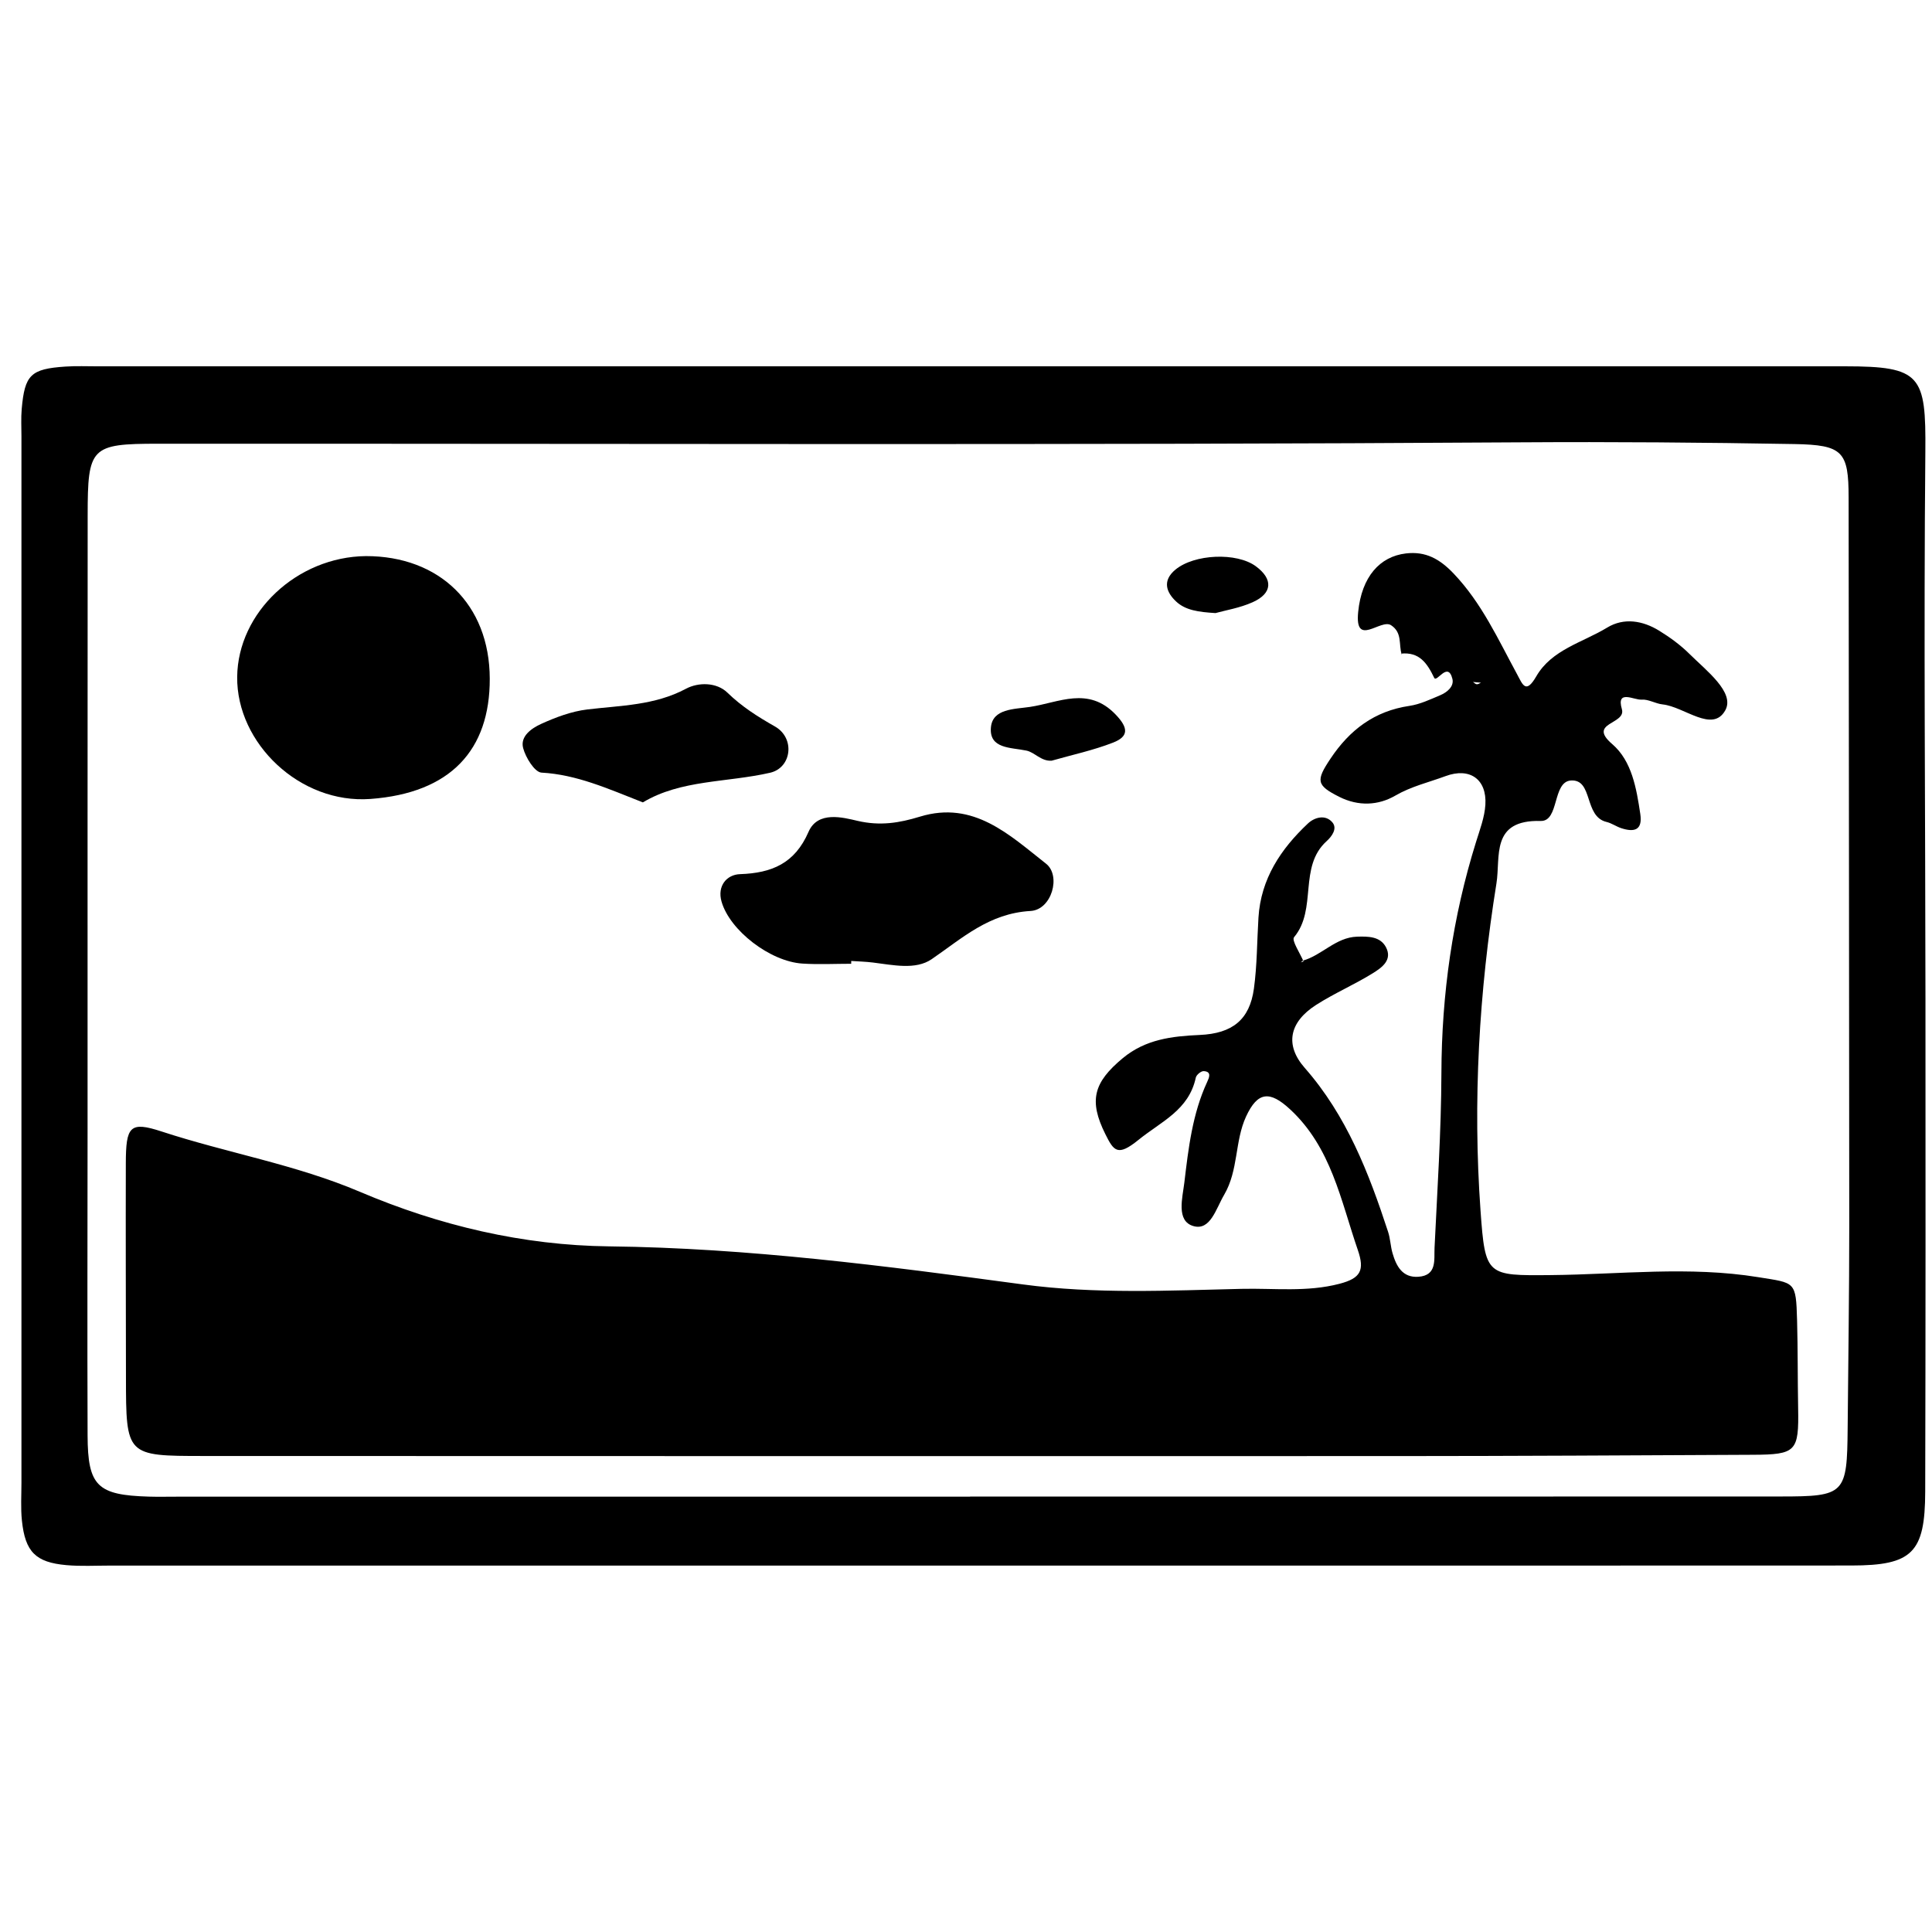 <?xml version="1.0" encoding="utf-8"?>
<!-- Generator: Adobe Illustrator 16.0.4, SVG Export Plug-In . SVG Version: 6.00 Build 0)  -->
<!DOCTYPE svg PUBLIC "-//W3C//DTD SVG 1.1//EN" "http://www.w3.org/Graphics/SVG/1.1/DTD/svg11.dtd">
<svg version="1.1" id="Layer_3703" xmlns="http://www.w3.org/2000/svg" xmlns:xlink="http://www.w3.org/1999/xlink" x="0px" y="0px"
	 width="128px" height="128px" viewBox="0 0 128 128" enable-background="new 0 0 128 128" xml:space="preserve">
<g id="qs32bv.tif">
	<g>
		<path fill-rule="evenodd" clip-rule="evenodd" d="M64.256,103.725c-18.986,0-37.972,0-56.958-0.001
			c-0.967,0-1.941,0.056-2.901-0.03c-2.036-0.182-2.729-0.879-2.945-2.947c-0.088-0.838-0.031-1.691-0.031-2.539
			c0-23.097,0-46.194,0-69.292c0-0.605-0.036-1.214,0.017-1.813c0.199-2.272,0.596-2.661,2.889-2.816
			c0.722-0.049,1.45-0.017,2.176-0.017c38.578-0.001,77.154-0.003,115.731-0.001c5.038,0.001,5.372,0.587,5.325,5.658
			c-0.111,12.085,0.001,24.172,0.008,36.258c0.007,10.881,0.011,21.763-0.017,32.645c-0.011,4.044-0.854,4.886-4.888,4.889
			C103.193,103.731,83.725,103.724,64.256,103.725z M64.273,99.159c0-0.003,0-0.007,0-0.009c17.891,0,35.78,0.004,53.671-0.004
			c4.3,0,4.429-0.146,4.468-4.533c0.039-4.472,0.107-8.943,0.106-13.416c-0.003-16.078-0.032-32.155-0.042-48.233
			c-0.002-3.056-0.384-3.487-3.591-3.544c-6.031-0.106-12.059-0.154-18.095-0.115c-30.107,0.196-60.217,0.08-90.326,0.093
			C6,29.4,5.811,29.622,5.808,34.16C5.797,47.702,5.804,61.245,5.802,74.787C5.801,81.559,5.777,88.33,5.803,95.102
			c0.013,3.359,0.646,3.952,4.057,4.053c0.604,0.018,1.209,0.004,1.813,0.004C29.207,99.159,46.74,99.159,64.273,99.159z"/>
		<path fill-rule="evenodd" clip-rule="evenodd" d="M92.866,43.355c-0.212-0.648,0.058-1.435-0.705-1.933
			c-0.688-0.45-2.419,1.51-2.178-0.883c0.234-2.324,1.425-3.669,3.165-3.873c1.301-0.152,2.23,0.358,3.158,1.332
			c1.867,1.959,2.947,4.36,4.205,6.673c0.363,0.667,0.57,1.354,1.274,0.135c1.021-1.769,3.069-2.237,4.692-3.225
			c1.113-0.677,2.36-0.467,3.453,0.208c0.713,0.439,1.408,0.946,2.001,1.535c1.104,1.098,3.033,2.551,2.373,3.737
			c-0.847,1.523-2.708-0.239-4.153-0.392c-0.475-0.051-0.947-0.356-1.4-0.317c-0.481,0.041-1.686-0.705-1.297,0.633
			c0.297,1.02-2.318,0.871-0.637,2.316c1.299,1.116,1.602,2.931,1.856,4.624c0.165,1.093-0.411,1.222-1.263,0.943
			c-0.333-0.109-0.634-0.331-0.971-0.411c-1.516-0.358-0.874-2.844-2.362-2.747c-1.236,0.08-0.762,2.715-2.001,2.681
			c-3.342-0.09-2.648,2.366-2.934,4.145c-1.153,7.182-1.572,14.418-1.053,21.678c0.311,4.33,0.405,4.303,4.66,4.264
			c4.582-0.043,9.159-0.607,13.749,0.139c2.445,0.396,2.49,0.241,2.563,2.859c0.053,1.934,0.035,3.869,0.07,5.803
			c0.053,2.885-0.123,3.09-2.996,3.104c-7.855,0.037-15.711,0.084-23.565,0.086c-26.362,0.008-52.725,0-79.086-0.006
			c-5.132-0.002-5.133-0.014-5.139-5.234c-0.006-4.716-0.021-9.432-0.009-14.148c0.006-2.459,0.261-2.809,2.371-2.117
			c4.353,1.426,8.892,2.189,13.142,3.998c5.252,2.234,10.789,3.548,16.508,3.613c9.212,0.106,18.308,1.297,27.409,2.521
			c4.818,0.648,9.657,0.407,14.489,0.294c2.161-0.05,4.329,0.229,6.494-0.337c1.406-0.368,1.673-0.896,1.208-2.244
			c-1.133-3.291-1.754-6.789-4.493-9.32c-1.339-1.238-2.142-1.173-2.909,0.484c-0.758,1.641-0.494,3.549-1.451,5.184
			c-0.549,0.936-0.914,2.395-2.037,2.074c-1.16-0.332-0.721-1.881-0.602-2.876c0.271-2.269,0.532-4.558,1.514-6.677
			c0.121-0.263,0.323-0.688-0.236-0.713c-0.172-0.008-0.479,0.249-0.518,0.429c-0.463,2.163-2.282,2.897-3.803,4.13
			c-1.372,1.111-1.629,0.744-2.19-0.385c-1.109-2.227-0.783-3.424,1.157-5.035c1.506-1.25,3.26-1.454,5.094-1.535
			c2.172-0.096,3.31-1.014,3.592-3.07c0.213-1.553,0.204-3.135,0.301-4.704c0.158-2.568,1.479-4.546,3.279-6.238
			c0.429-0.402,1.157-0.623,1.623-0.068c0.342,0.409-0.047,0.934-0.38,1.234c-1.897,1.713-0.607,4.507-2.163,6.369
			c-0.178,0.213,0.4,1.057,0.627,1.607l-0.178,0.057l0.123-0.108c1.276-0.357,2.187-1.545,3.6-1.591
			c0.734-0.023,1.534-0.024,1.916,0.697c0.45,0.854-0.287,1.36-0.863,1.72c-1.22,0.758-2.556,1.33-3.764,2.104
			c-1.784,1.143-2.086,2.656-0.753,4.174c2.778,3.162,4.247,6.959,5.523,10.865c0.149,0.455,0.159,0.955,0.294,1.416
			c0.249,0.855,0.659,1.627,1.705,1.557c1.253-0.084,1.04-1.129,1.077-1.916c0.183-3.857,0.442-7.717,0.455-11.576
			c0.017-5.236,0.739-10.339,2.299-15.331c0.251-0.805,0.562-1.623,0.614-2.449c0.105-1.683-1.023-2.498-2.645-1.896
			c-1.111,0.412-2.264,0.675-3.33,1.294c-1.116,0.646-2.431,0.719-3.705,0.077c-1.518-0.765-1.559-1.067-0.584-2.527
			c1.276-1.914,2.916-3.157,5.234-3.5c0.702-0.104,1.379-0.428,2.044-0.708c0.457-0.193,0.925-0.585,0.801-1.083
			c-0.3-1.195-1.038,0.281-1.206-0.068c-0.47-0.977-0.985-1.729-2.207-1.602L92.866,43.355z M98.118,45.229
			c-0.176-0.016-0.352-0.03-0.527-0.046c0.082,0.054,0.161,0.145,0.248,0.151C97.929,45.342,98.025,45.27,98.118,45.229z"/>
		<path fill-rule="evenodd" clip-rule="evenodd" d="M24.24,36.843c4.85-0.007,8.198,3.179,8.208,8.126
			c0.01,4.721-2.591,7.574-7.912,7.964c-4.656,0.341-8.868-3.684-8.822-8.086C15.758,40.57,19.676,36.892,24.24,36.843z"/>
		<path fill-rule="evenodd" clip-rule="evenodd" d="M56.394,63.852c-1.079,0-2.163,0.057-3.238-0.013
			c-2.132-0.138-4.804-2.19-5.352-4.107c-0.296-1.032,0.339-1.787,1.223-1.817c2.11-0.072,3.632-0.711,4.54-2.802
			c0.614-1.415,2.3-0.949,3.248-0.729c1.499,0.349,2.769,0.138,4.132-0.279c3.562-1.087,5.931,1.213,8.356,3.117
			c1.008,0.792,0.383,3.051-1.023,3.132c-2.756,0.157-4.511,1.794-6.556,3.195c-1.068,0.73-2.57,0.381-3.891,0.221
			c-0.476-0.059-0.958-0.071-1.437-0.104C56.396,63.727,56.395,63.789,56.394,63.852z"/>
		<path fill-rule="evenodd" clip-rule="evenodd" d="M42.592,53.16c-2.341-0.92-4.398-1.843-6.715-1.972
			c-0.452-0.025-1.051-0.996-1.218-1.628c-0.208-0.786,0.57-1.314,1.182-1.594c0.969-0.442,2.016-0.835,3.064-0.962
			c2.226-0.268,4.465-0.264,6.543-1.373c0.825-0.441,2.031-0.435,2.745,0.259c0.956,0.929,2,1.588,3.149,2.241
			c1.354,0.771,1.108,2.738-0.319,3.065C48.158,51.853,45.115,51.647,42.592,53.16z"/>
		<path fill-rule="evenodd" clip-rule="evenodd" d="M69.67,50.399c-0.703,0.041-1.115-0.555-1.666-0.67
			c-1.037-0.215-2.479-0.11-2.353-1.536c0.11-1.25,1.553-1.205,2.578-1.357c1.924-0.285,3.866-1.397,5.688,0.507
			c0.848,0.885,0.869,1.448-0.166,1.854C72.422,49.716,71.004,50.017,69.67,50.399z"/>
		<path fill-rule="evenodd" clip-rule="evenodd" d="M80.53,40.618c-1.117-0.069-1.978-0.182-2.601-0.76
			c-0.671-0.622-0.932-1.389-0.057-2.116c1.253-1.04,4.055-1.159,5.325-0.229c1.158,0.85,1.117,1.795-0.204,2.385
			C82.142,40.28,81.187,40.434,80.53,40.618z"/>
	</g>
</g>
</svg>

